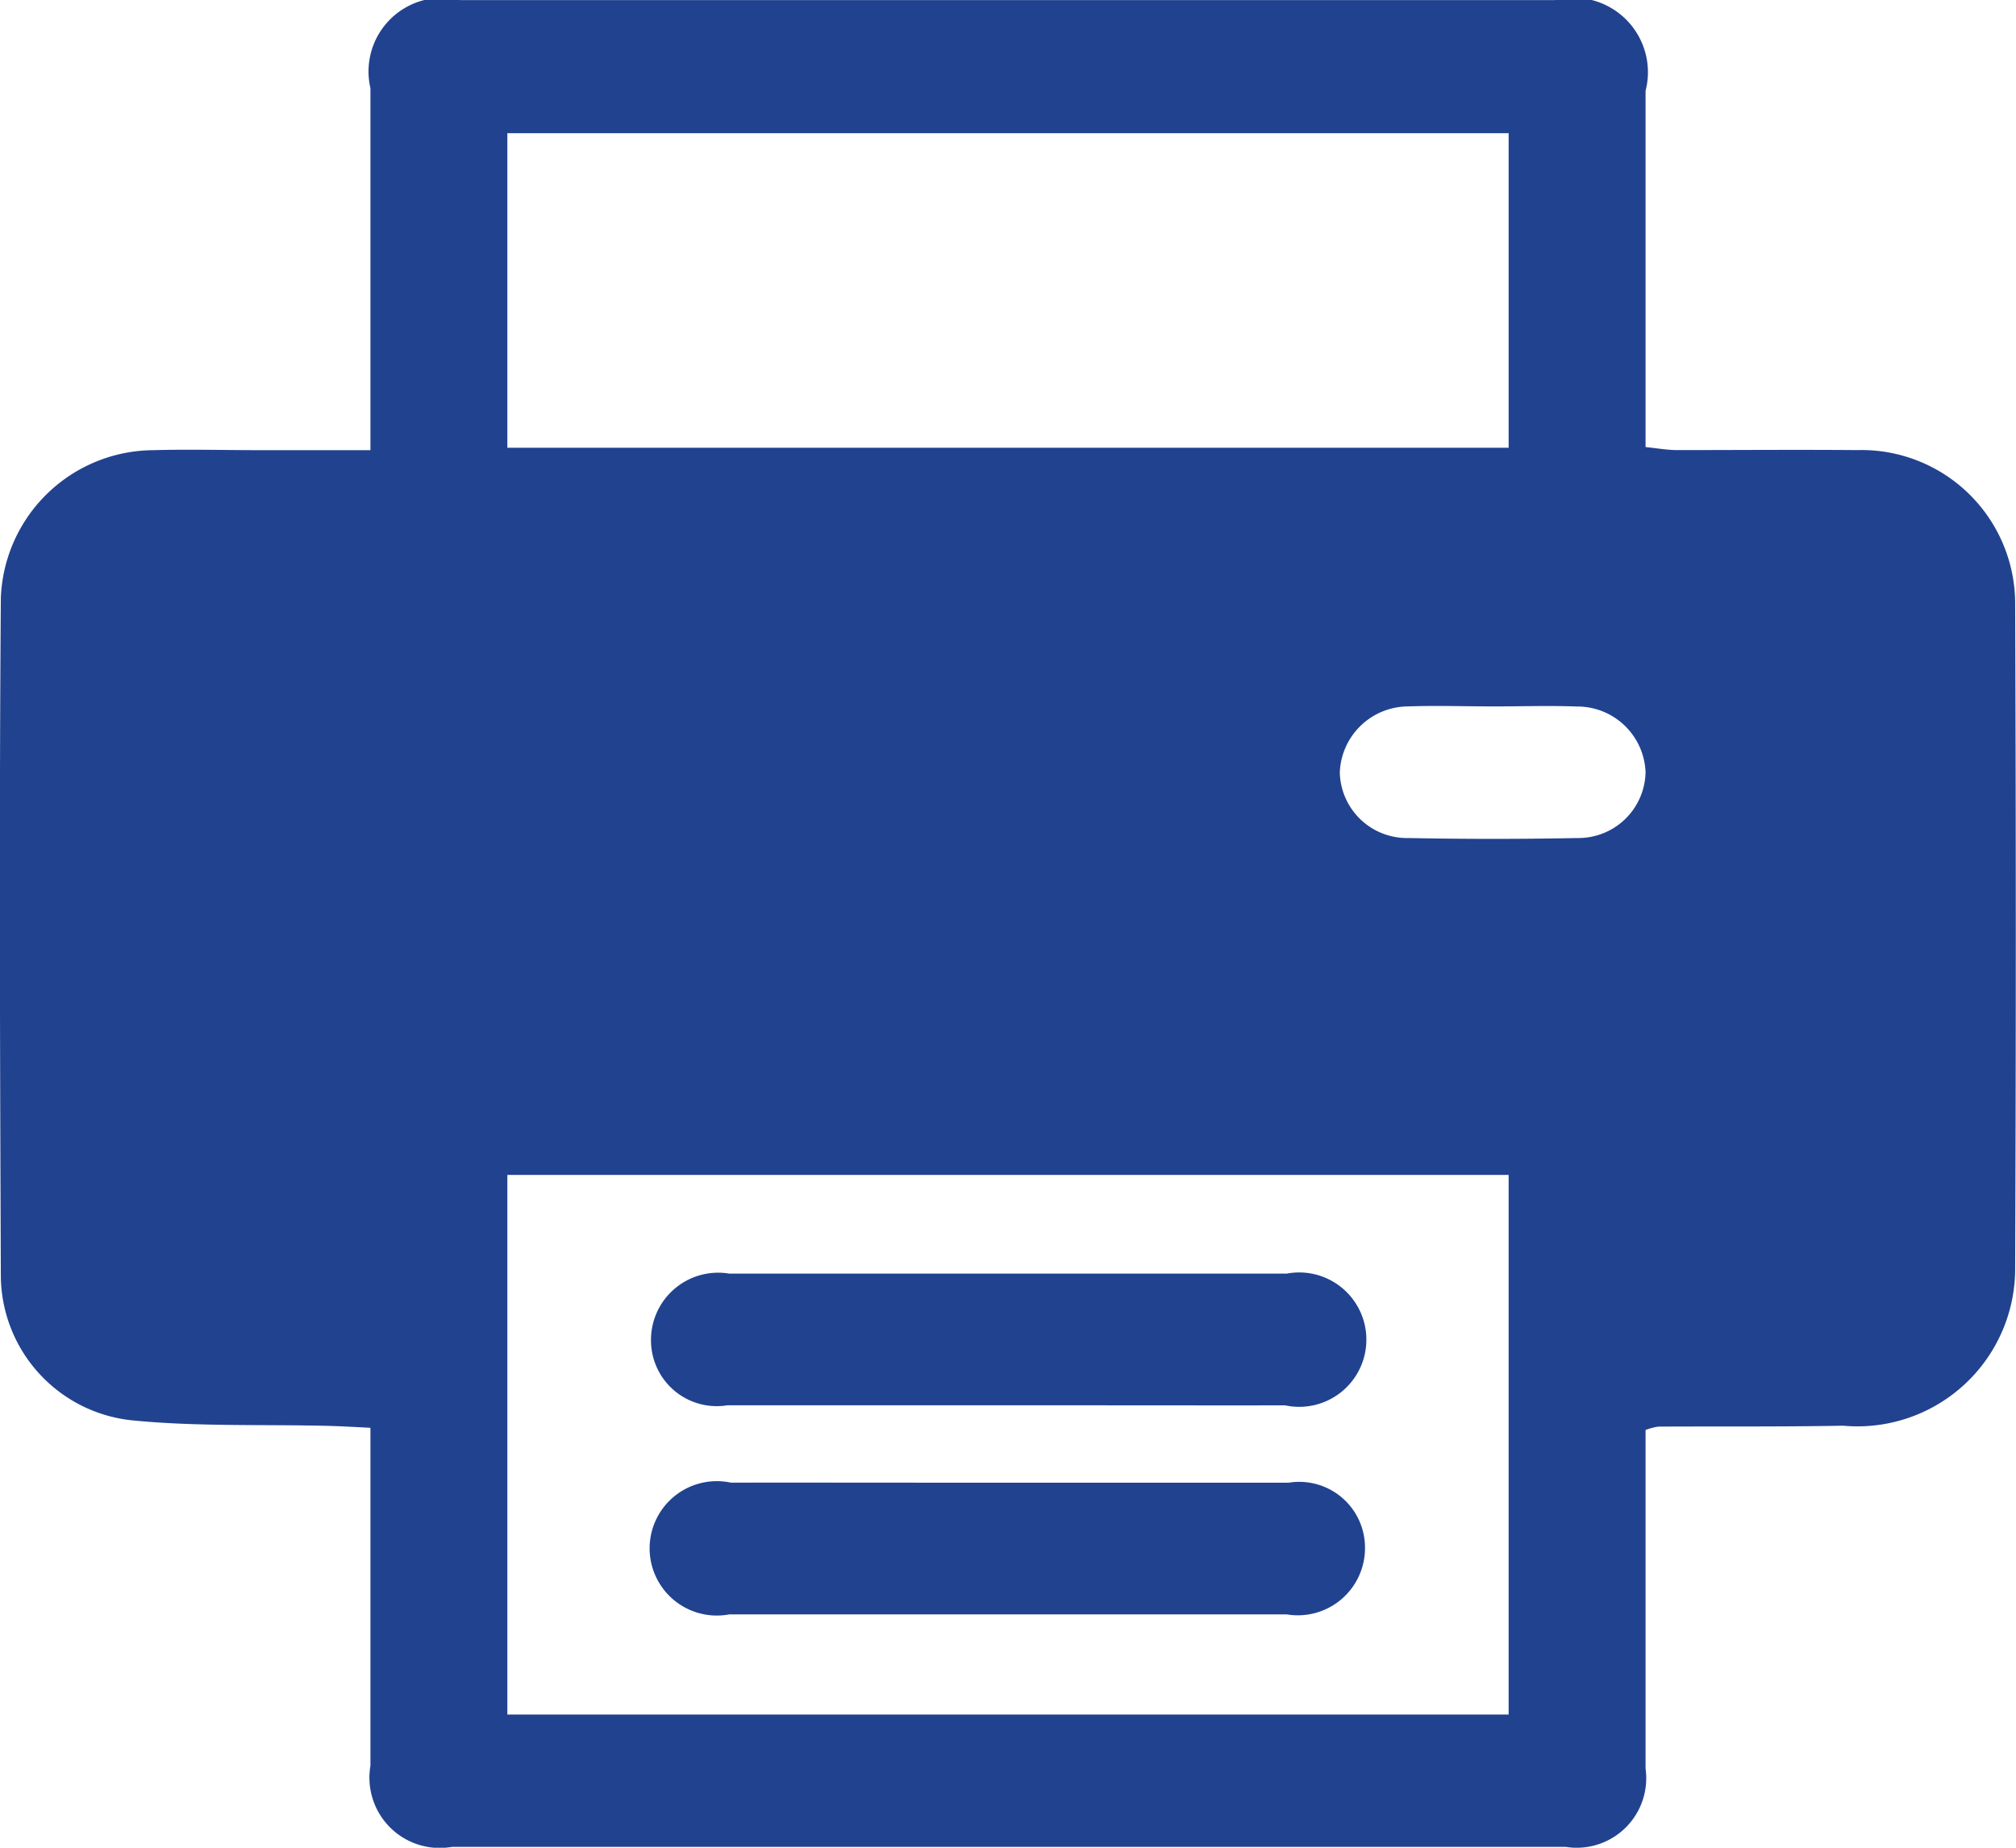 <svg xmlns="http://www.w3.org/2000/svg" width="24" height="22" viewBox="0 0 24 22">
  <defs>
    <style>
      .cls-1 {
        fill: #21428f;
        fill-rule: evenodd;
      }
    </style>
  </defs>
  <path id="print_articil_page" data-name="print_articil page" class="cls-1" d="M1235.41,788.36v-4.31a0.877,0.877,0,0,1,1.07-1.049h13.03a0.887,0.887,0,0,1,1.08,1.081v4.241c0.13,0.013.25,0.035,0.37,0.036,0.72,0,1.43-.006,2.15,0a1.83,1.83,0,0,1,1.88,1.841q0.015,3.951,0,7.9a1.878,1.878,0,0,1-2.05,1.875c-0.73.014-1.46,0.007-2.2,0.011a0.752,0.752,0,0,0-.15.04v4.031a0.828,0.828,0,0,1-.95.933q-6.63,0-13.26,0a0.837,0.837,0,0,1-.97-0.966v-4.024c-0.18-.009-0.35-0.019-0.51-0.023-0.78-.019-1.57.011-2.34-0.067a1.742,1.742,0,0,1-1.55-1.7c-0.01-2.7-.02-5.392,0-8.088a1.828,1.828,0,0,1,1.82-1.762c0.42-.012.84,0,1.26,0h1.32Zm13.55,15.054v-6.425h-11.92v6.425h11.92Zm-11.92-18.828v3.745h11.92v-3.745h-11.92Zm11.75,6.825c-0.34,0-.69-0.012-1.03,0a0.817,0.817,0,0,0-.81.787,0.8,0.8,0,0,0,.82.78q1.005,0.02,2.01,0a0.8,0.8,0,0,0,.81-0.783,0.813,0.813,0,0,0-.82-0.783C1249.44,791.4,1249.12,791.411,1248.79,791.411Zm-5.77,9.243c1.11,0,2.22,0,3.32,0a0.783,0.783,0,0,1,.91.768,0.8,0.8,0,0,1-.93.8c-2.21,0-4.43,0-6.64,0a0.8,0.8,0,1,1,.02-1.569C1240.81,800.652,1241.91,800.654,1243.02,800.654Zm-0.04-.922c-1.11,0-2.22,0-3.32,0a0.783,0.783,0,0,1-.91-0.768,0.8,0.8,0,0,1,.93-0.8c2.21,0,4.43,0,6.64,0a0.8,0.8,0,1,1-.02,1.569C1245.19,799.734,1244.09,799.732,1242.98,799.732Z" transform="translate(-1231 -783)"/>
</svg>
